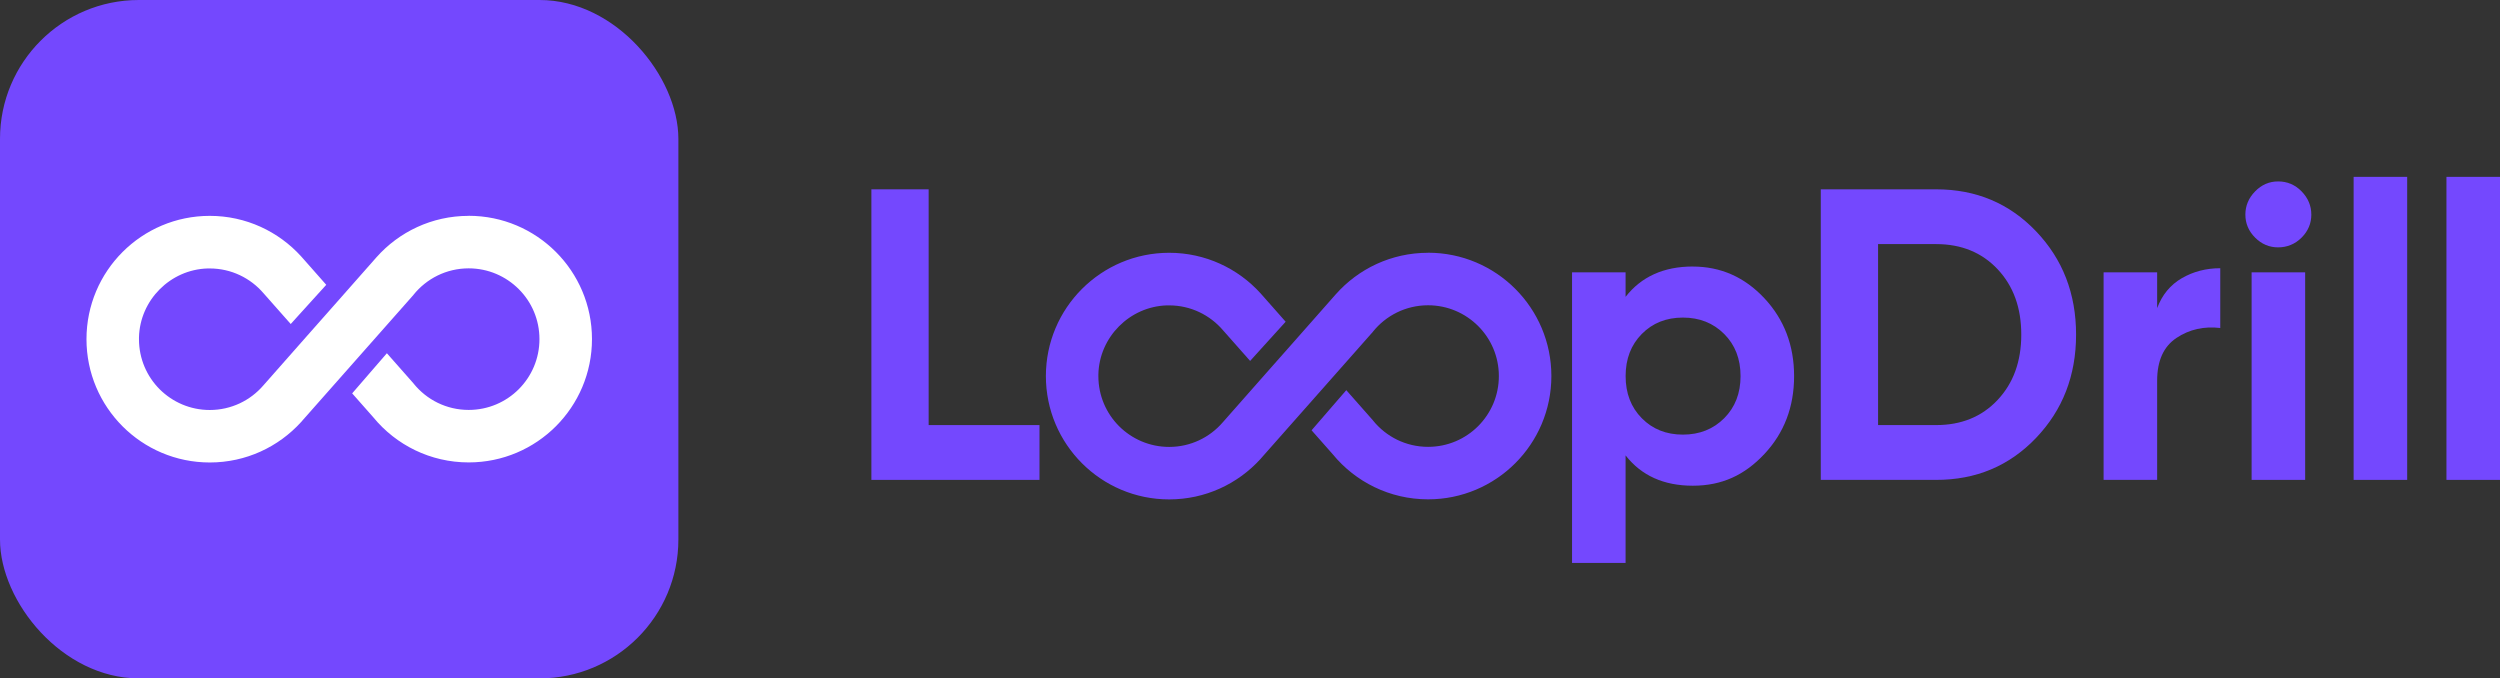 <?xml version="1.0" encoding="UTF-8"?>
<svg id="Layer_1" data-name="Layer 1" xmlns="http://www.w3.org/2000/svg" viewBox="0 0 733.92 199.15">
  <rect x="0" y="0" width="733.92" height="199.15" fill="#333333" stroke="none"/>
  <defs>
    <style>
      .cls-1 {
        fill: #fff;
      }

      .cls-2 {
        fill: #7448fe;
      }
    </style>
  </defs>
  <g>
    <path class="cls-2" d="m401.8,124.56s-.03-.04-.05-.06l.03.04.02.02Z"/>
    <path class="cls-2" d="m402.25,125.08l-.51-.58s.03.04.05.06l.46.52Z"/>
    <path class="cls-2" d="m419.22,74.21c-10.77,0-20.45,4.71-27.07,12.18l-12.16,13.78-8.03,9.08-13.02,14.76h0c-3.81,4.41-9.43,7.19-15.71,7.19-5.75,0-10.93-2.33-14.7-6.08-3.76-3.77-6.08-8.95-6.08-14.7,0-.17,0-.33,0-.5.25-10.96,9.18-19.94,20.13-20.27.21,0,.43,0,.64,0,6.34,0,12.01,2.84,15.83,7.32h0s7.95,8.99,7.95,8.99l1.13-1.25,1.13-1.25,5.91-6.52,1.13-1.24,1.13-1.25-6.8-7.7-.57-.64h0s0,0,0,0h0c-6.62-7.3-16.19-11.9-26.82-11.9-20,0-36.2,16.21-36.2,36.2s16.2,36.2,36.2,36.2c10.61,0,20.16-4.57,26.78-11.84l.02-.02h0s.6-.69.6-.69l32.38-36.63.02-.04c3.81-4.74,9.65-7.77,16.2-7.77,5.75,0,10.93,2.33,14.7,6.09,3.76,3.76,6.08,8.95,6.08,14.69s-2.32,10.93-6.08,14.7c-3.76,3.76-8.95,6.08-14.7,6.08-6.52,0-12.31-2.99-16.13-7.69l-.02-.03-.03-.03v-.03s-.03-.02-.03-.02l-7.8-8.84-1.86,2.15-.35.4-2.89,3.34-5.09,5.89,6.21,7.03s.03.03.04.05c6.63,8.06,16.71,13.19,27.95,13.19,20,0,36.2-16.21,36.2-36.2s-16.2-36.2-36.2-36.2Z"/>
    <path class="cls-2" d="m392.99,87.96l.41-.47c-.13.14-.25.28-.38.43l-.03.04Z"/>
    <rect class="cls-2" x="718.2" y="51.92" width="15.72" height="88.96"/>
    <rect class="cls-2" x="690.95" y="51.92" width="15.72" height="88.96"/>
    <rect class="cls-2" x="661" y="79.95" width="15.72" height="60.93"/>
    <path class="cls-2" d="m668.79,53.26c-2.6,0-4.86.97-6.76,2.92-1.91,1.95-2.86,4.23-2.86,6.82s.95,4.86,2.86,6.76c1.91,1.91,4.16,2.86,6.76,2.86s4.98-.95,6.88-2.86c1.91-1.91,2.86-4.16,2.86-6.76s-.96-4.87-2.86-6.82c-1.91-1.95-4.2-2.92-6.88-2.92Z"/>
    <path class="cls-2" d="m633.27,90.43v-10.48h-15.72v60.93h15.72v-29.12c0-5.85,1.89-10.03,5.67-12.55,3.78-2.52,8.06-3.49,12.86-2.92v-17.55c-4.14,0-7.9.97-11.27,2.92-3.37,1.95-5.79,4.87-7.25,8.77Z"/>
    <path class="cls-2" d="m568.4,55.58h-33.88v85.3h33.88c11.7,0,21.47-4.1,29.31-12.31,7.84-8.2,11.76-18.32,11.76-30.34s-3.92-22.14-11.76-30.34c-7.84-8.2-17.61-12.31-29.31-12.31Zm18.03,61.84c-4.63,4.92-10.64,7.37-18.03,7.37h-17.06v-53.13h17.06c7.39,0,13.4,2.46,18.03,7.37,4.63,4.92,6.95,11.31,6.95,19.19s-2.32,14.28-6.95,19.19Z"/>
    <path class="cls-2" d="m496.96,78.24c-8.53,0-15.11,2.97-19.74,8.9v-7.19h-15.72v85.3h15.72v-31.56c4.63,5.93,11.21,8.9,19.74,8.9s15.21-3.11,21.02-9.32c5.81-6.21,8.71-13.83,8.71-22.85s-2.91-16.63-8.71-22.85c-5.81-6.21-12.82-9.32-21.02-9.32Zm9.2,44.54c-3.21,3.21-7.25,4.81-12.12,4.81s-8.9-1.6-12.06-4.81c-3.17-3.21-4.75-7.33-4.75-12.37s1.58-9.16,4.75-12.37c3.17-3.21,7.19-4.81,12.06-4.81s8.91,1.6,12.12,4.81c3.21,3.21,4.81,7.33,4.81,12.37s-1.6,9.16-4.81,12.37Z"/>
    <polygon class="cls-2" points="272.62 55.58 255.81 55.58 255.81 140.88 305.16 140.88 305.16 124.79 272.62 124.79 272.62 55.58"/>
  </g>
  <rect class="cls-2" width="199.15" height="199.15" rx="40.77" ry="40.77"/>
  <path class="cls-1" d="m137.57,63.37c-10.77,0-20.45,4.71-27.07,12.18l-12.16,13.78-8.03,9.08-13.02,14.76h0c-3.81,4.41-9.43,7.19-15.71,7.19-5.75,0-10.93-2.33-14.7-6.08-3.76-3.77-6.08-8.95-6.08-14.7,0-.17,0-.33,0-.5.25-10.96,9.18-19.94,20.13-20.27.21,0,.43,0,.64,0,6.34,0,12.01,2.84,15.83,7.32h0s7.95,8.99,7.95,8.99l1.13-1.25,1.13-1.25,5.91-6.52,1.13-1.24,1.13-1.25-6.8-7.7-.57-.64h0s0,0,0,0h0c-6.62-7.3-16.19-11.9-26.82-11.9-20,0-36.2,16.21-36.2,36.2s16.2,36.2,36.2,36.2c10.61,0,20.16-4.57,26.78-11.84l.02-.02h0s.6-.69.6-.69l32.38-36.63.02-.04c3.81-4.74,9.65-7.77,16.2-7.77,5.75,0,10.93,2.33,14.7,6.09s6.08,8.95,6.08,14.69-2.32,10.93-6.08,14.7c-3.76,3.76-8.95,6.08-14.7,6.08-6.52,0-12.31-2.99-16.13-7.69l-.02-.03-.03-.03v-.03s-.03-.02-.03-.02l-7.8-8.84-1.86,2.15-.35.4-2.89,3.34-5.09,5.89,6.21,7.03s.03.03.04.05c6.63,8.06,16.71,13.19,27.95,13.19,20,0,36.2-16.21,36.2-36.2s-16.2-36.2-36.2-36.2Z"/>
</svg>